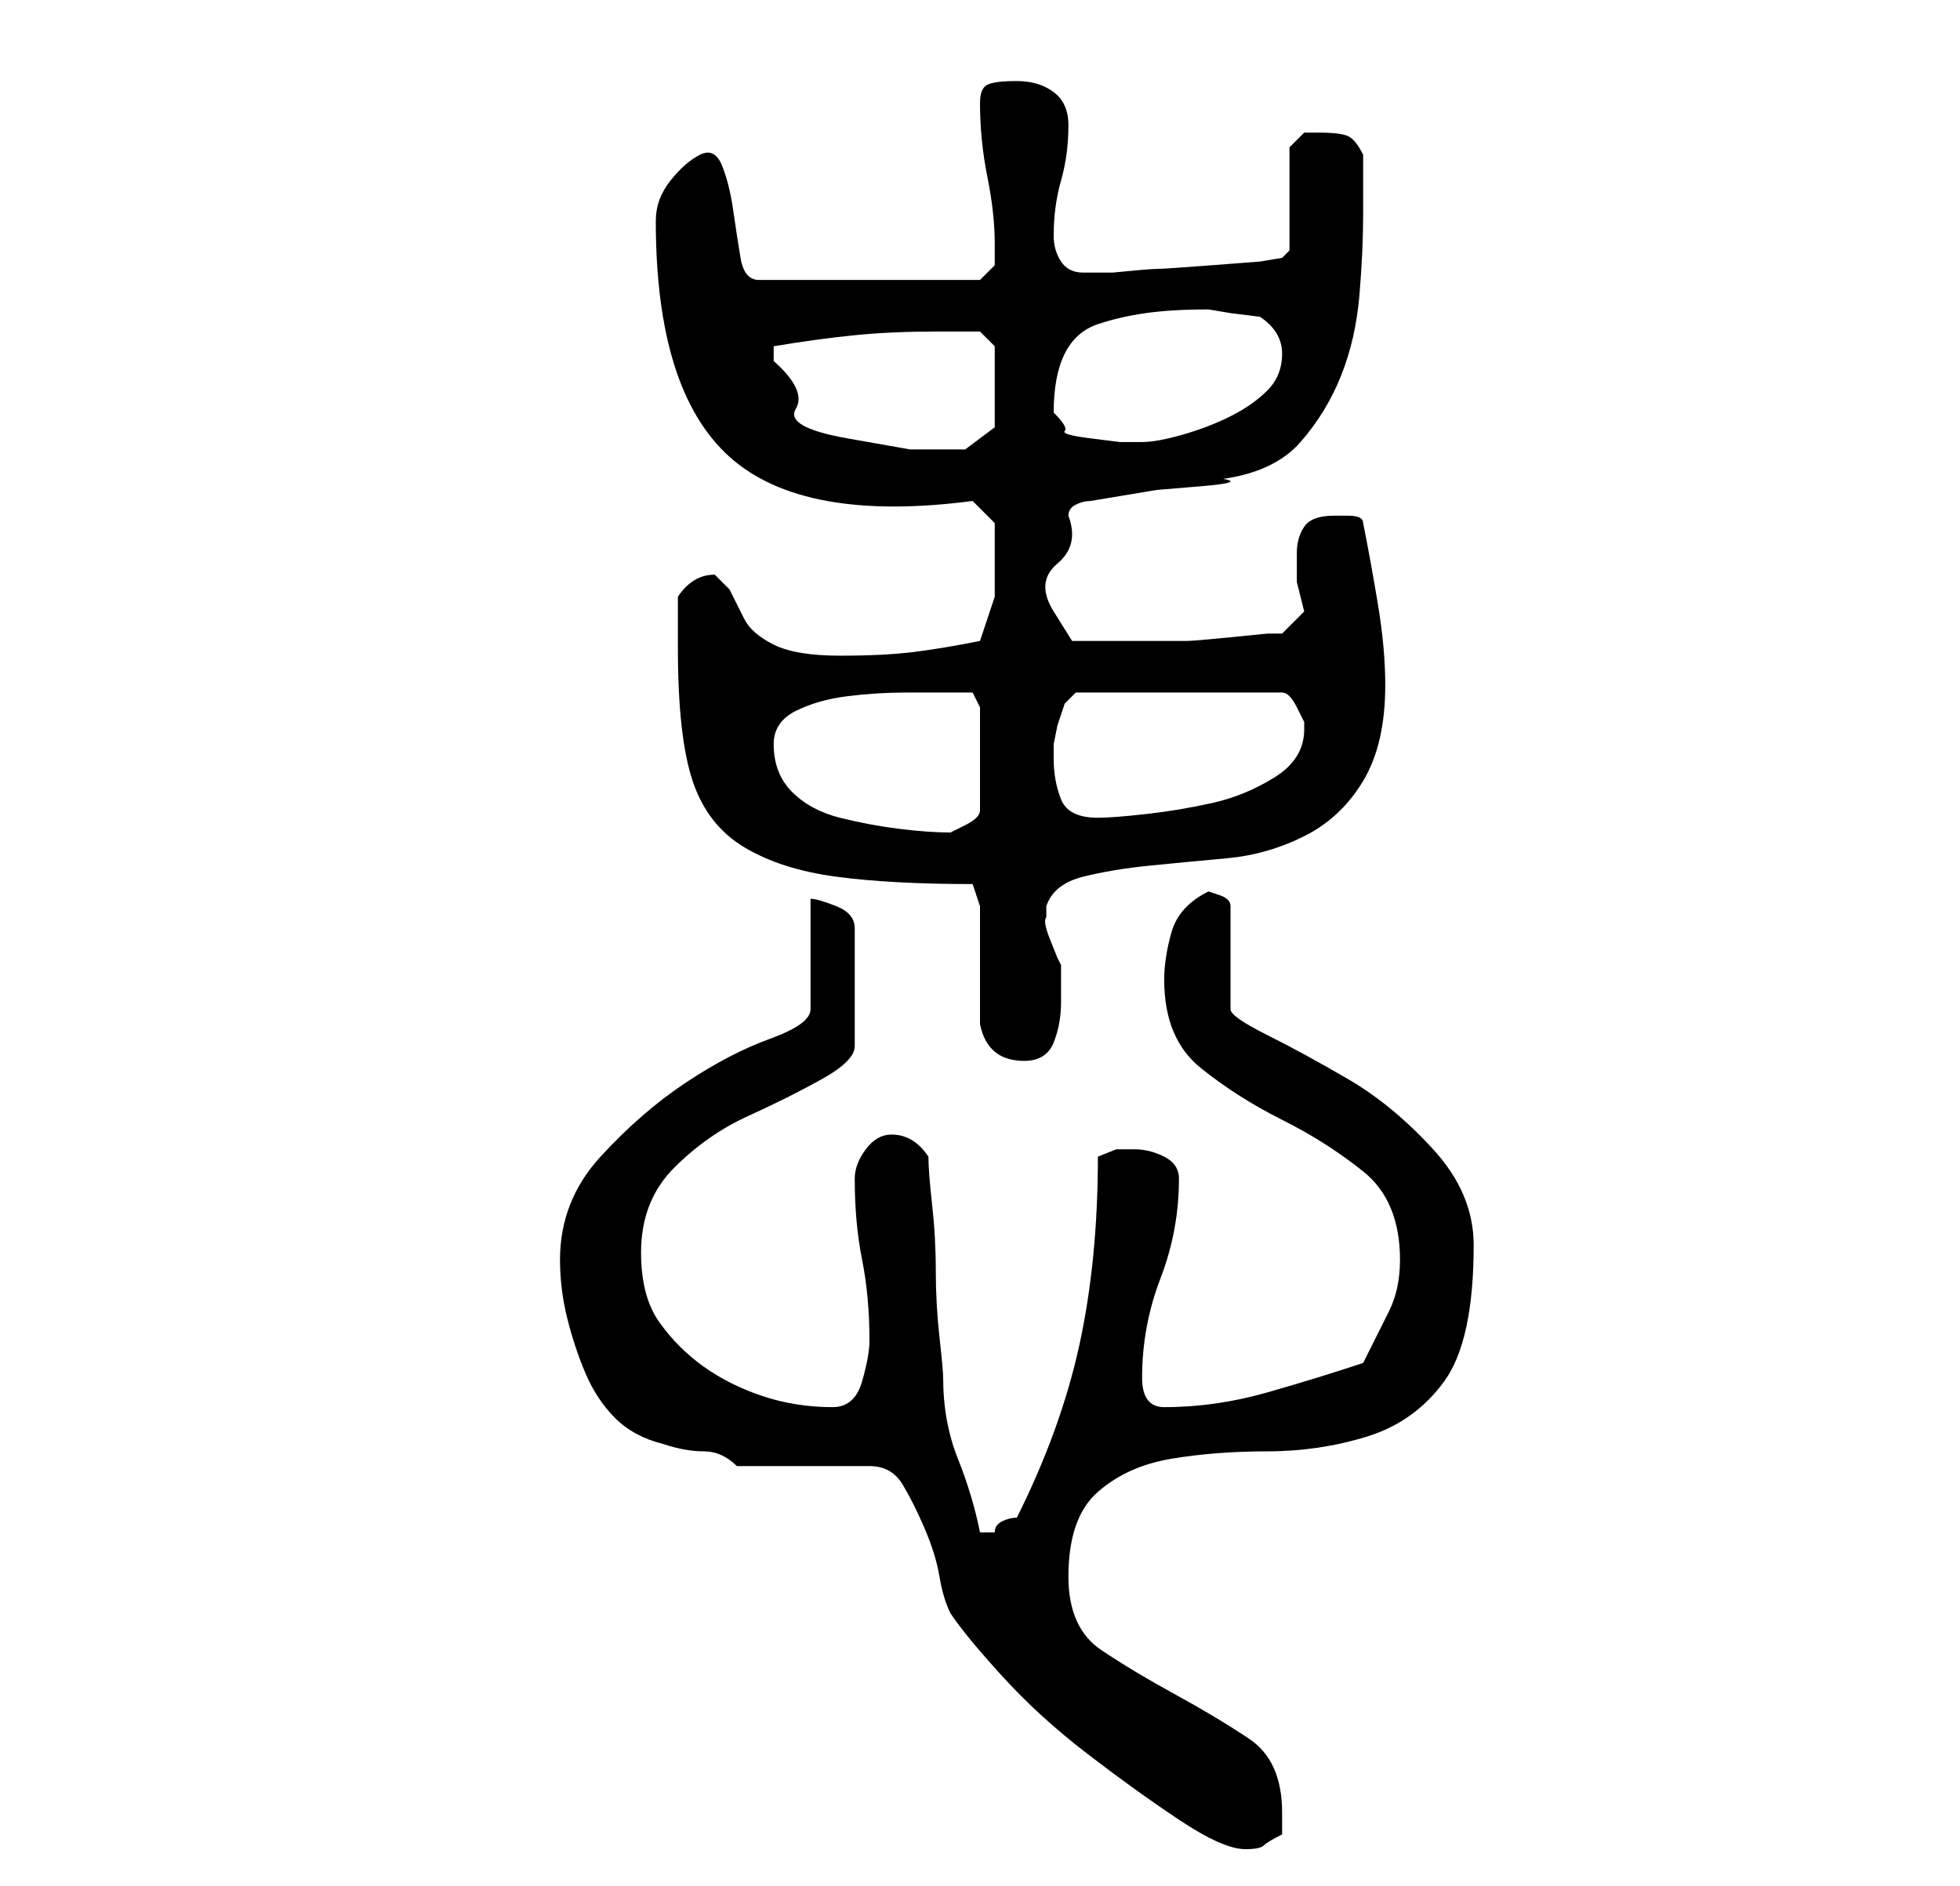 <?xml version="1.0" standalone="no"?>
<!DOCTYPE svg PUBLIC "-//W3C//DTD SVG 1.1//EN" "http://www.w3.org/Graphics/SVG/1.1/DTD/svg11.dtd" >
<svg xmlns="http://www.w3.org/2000/svg" xmlns:xlink="http://www.w3.org/1999/xlink" version="1.1" viewBox="-10 0 266 256">
   <path fill="currentColor"
d="M90 199h18q3 0 4.5 2.5t3 6t2 6.5t1.5 5q2 3 7 8.5t11.5 10.5t12.5 9t9 4q2 0 2.5 -0.5t2.5 -1.5v-2v-1q0 -7 -4.5 -10t-10 -6t-10 -6t-4.5 -10q0 -8 4 -11.5t10 -4.5t13 -1t13.5 -2t10.5 -7.5t4 -18.5q0 -7 -5.5 -13t-11.5 -9.5t-11 -6t-5 -3.5v-14q0 -1 -1.5 -1.5
l-1.5 -0.5q-4 2 -5 5.5t-1 6.5q0 8 5 12t11 7t11 7t5 12q0 4 -1.5 7l-3.5 7q-6 2 -13 4t-14 2q-3 0 -3 -4q0 -7 2.5 -13.5t2.5 -13.5q0 -2 -2 -3t-4 -1h-2.5t-2.5 1q0 14 -2.5 25.5t-8.5 23.5q-1 0 -2 0.5t-1 1.5h-1h-1q-1 -5 -3 -10t-2 -11q0 -1 -0.5 -5.5t-0.5 -9t-0.5 -9
t-0.5 -6.5q-2 -3 -5 -3q-2 0 -3.5 2t-1.5 4q0 6 1 11t1 11q0 2 -1 5.5t-4 3.5q-5 0 -9.5 -1.5t-8 -4t-6 -6t-2.5 -9.5q0 -7 4.5 -11.5t10 -7t10 -5t4.5 -4.5v-16q0 -2 -2.5 -3t-3.5 -1v15q0 2 -5.5 4t-11.5 6t-11.5 10t-5.5 14q0 4 1 8t2.5 7.5t4 6t6.5 3.5q3 1 5.5 1t4.5 2
zM123 123v16q1 5 6 5q3 0 4 -2.5t1 -5.5v-5l-0.5 -1t-1 -2.5t-0.5 -3v-1.5q1 -3 5 -4t9 -1.5t10.5 -1t10.5 -3t8 -7.5t3 -13q0 -5 -1 -11t-2 -11q0 -1 -2 -1h-2q-3 0 -4 1.5t-1 3.5v4t1 4l-3 3h-2t-5 0.5t-6 0.5h-5h-5h-5.5t-2.5 -4t0.5 -6.5t1.5 -6.5q0 -1 1 -1.5t2 -0.5
l3 -0.5l6 -1t6 -0.5t3 -1q7 -1 10.5 -5t5.5 -9t2.5 -11t0.5 -11v-4v-4q-1 -2 -2 -2.5t-4 -0.5h-2t-2 2v14l-1 1l-3 0.5t-6.5 0.5t-7.5 0.5t-6 0.5h-4q-2 0 -3 -1.5t-1 -3.5q0 -4 1 -7.5t1 -7.5q0 -3 -2 -4.5t-5 -1.5t-4 0.5t-1 2.5q0 5 1 10t1 9v3t-2 2h-30q-2 0 -2.5 -3
t-1 -6.5t-1.5 -6t-3 -1.5t-4 3.5t-2 5.5q0 23 10 32t33 6l3 3v2v2v6t-2 6q-5 1 -9 1.5t-10 0.5t-9 -1.5t-4 -3.5l-2 -4t-2 -2q-3 0 -5 3v3.5v3.5q0 12 2 18t7 9t12.5 4t18.5 1zM95 101q0 -3 3 -4.5t7 -2t8 -0.5h7h2t1 2v14q0 1 -2 2l-2 1q-3 0 -7 -0.5t-8 -1.5t-6.5 -3.5
t-2.5 -6.5zM133 103v-2t0.5 -2.5l1 -3t1.5 -1.5h28q1 0 2 2l1 2v1q0 4 -4 6.5t-8.5 3.5t-9 1.5t-6.5 0.5q-4 0 -5 -2.5t-1 -5.5zM95 49v-2q6 -1 11 -1.5t11 -0.5h4h2l2 2v2v3v6t-4 3h-7.5t-8.5 -1.5t-7 -4t-3 -6.5zM133 56q0 -5 1.5 -8t4.5 -4t6.5 -1.5t8.5 -0.5l3 0.5
t4 0.5q3 2 3 5t-2 5t-5 3.5t-6.5 2.5t-5.5 1h-3t-4 -0.5t-3.5 -1t-1.5 -2.5z" />
</svg>

